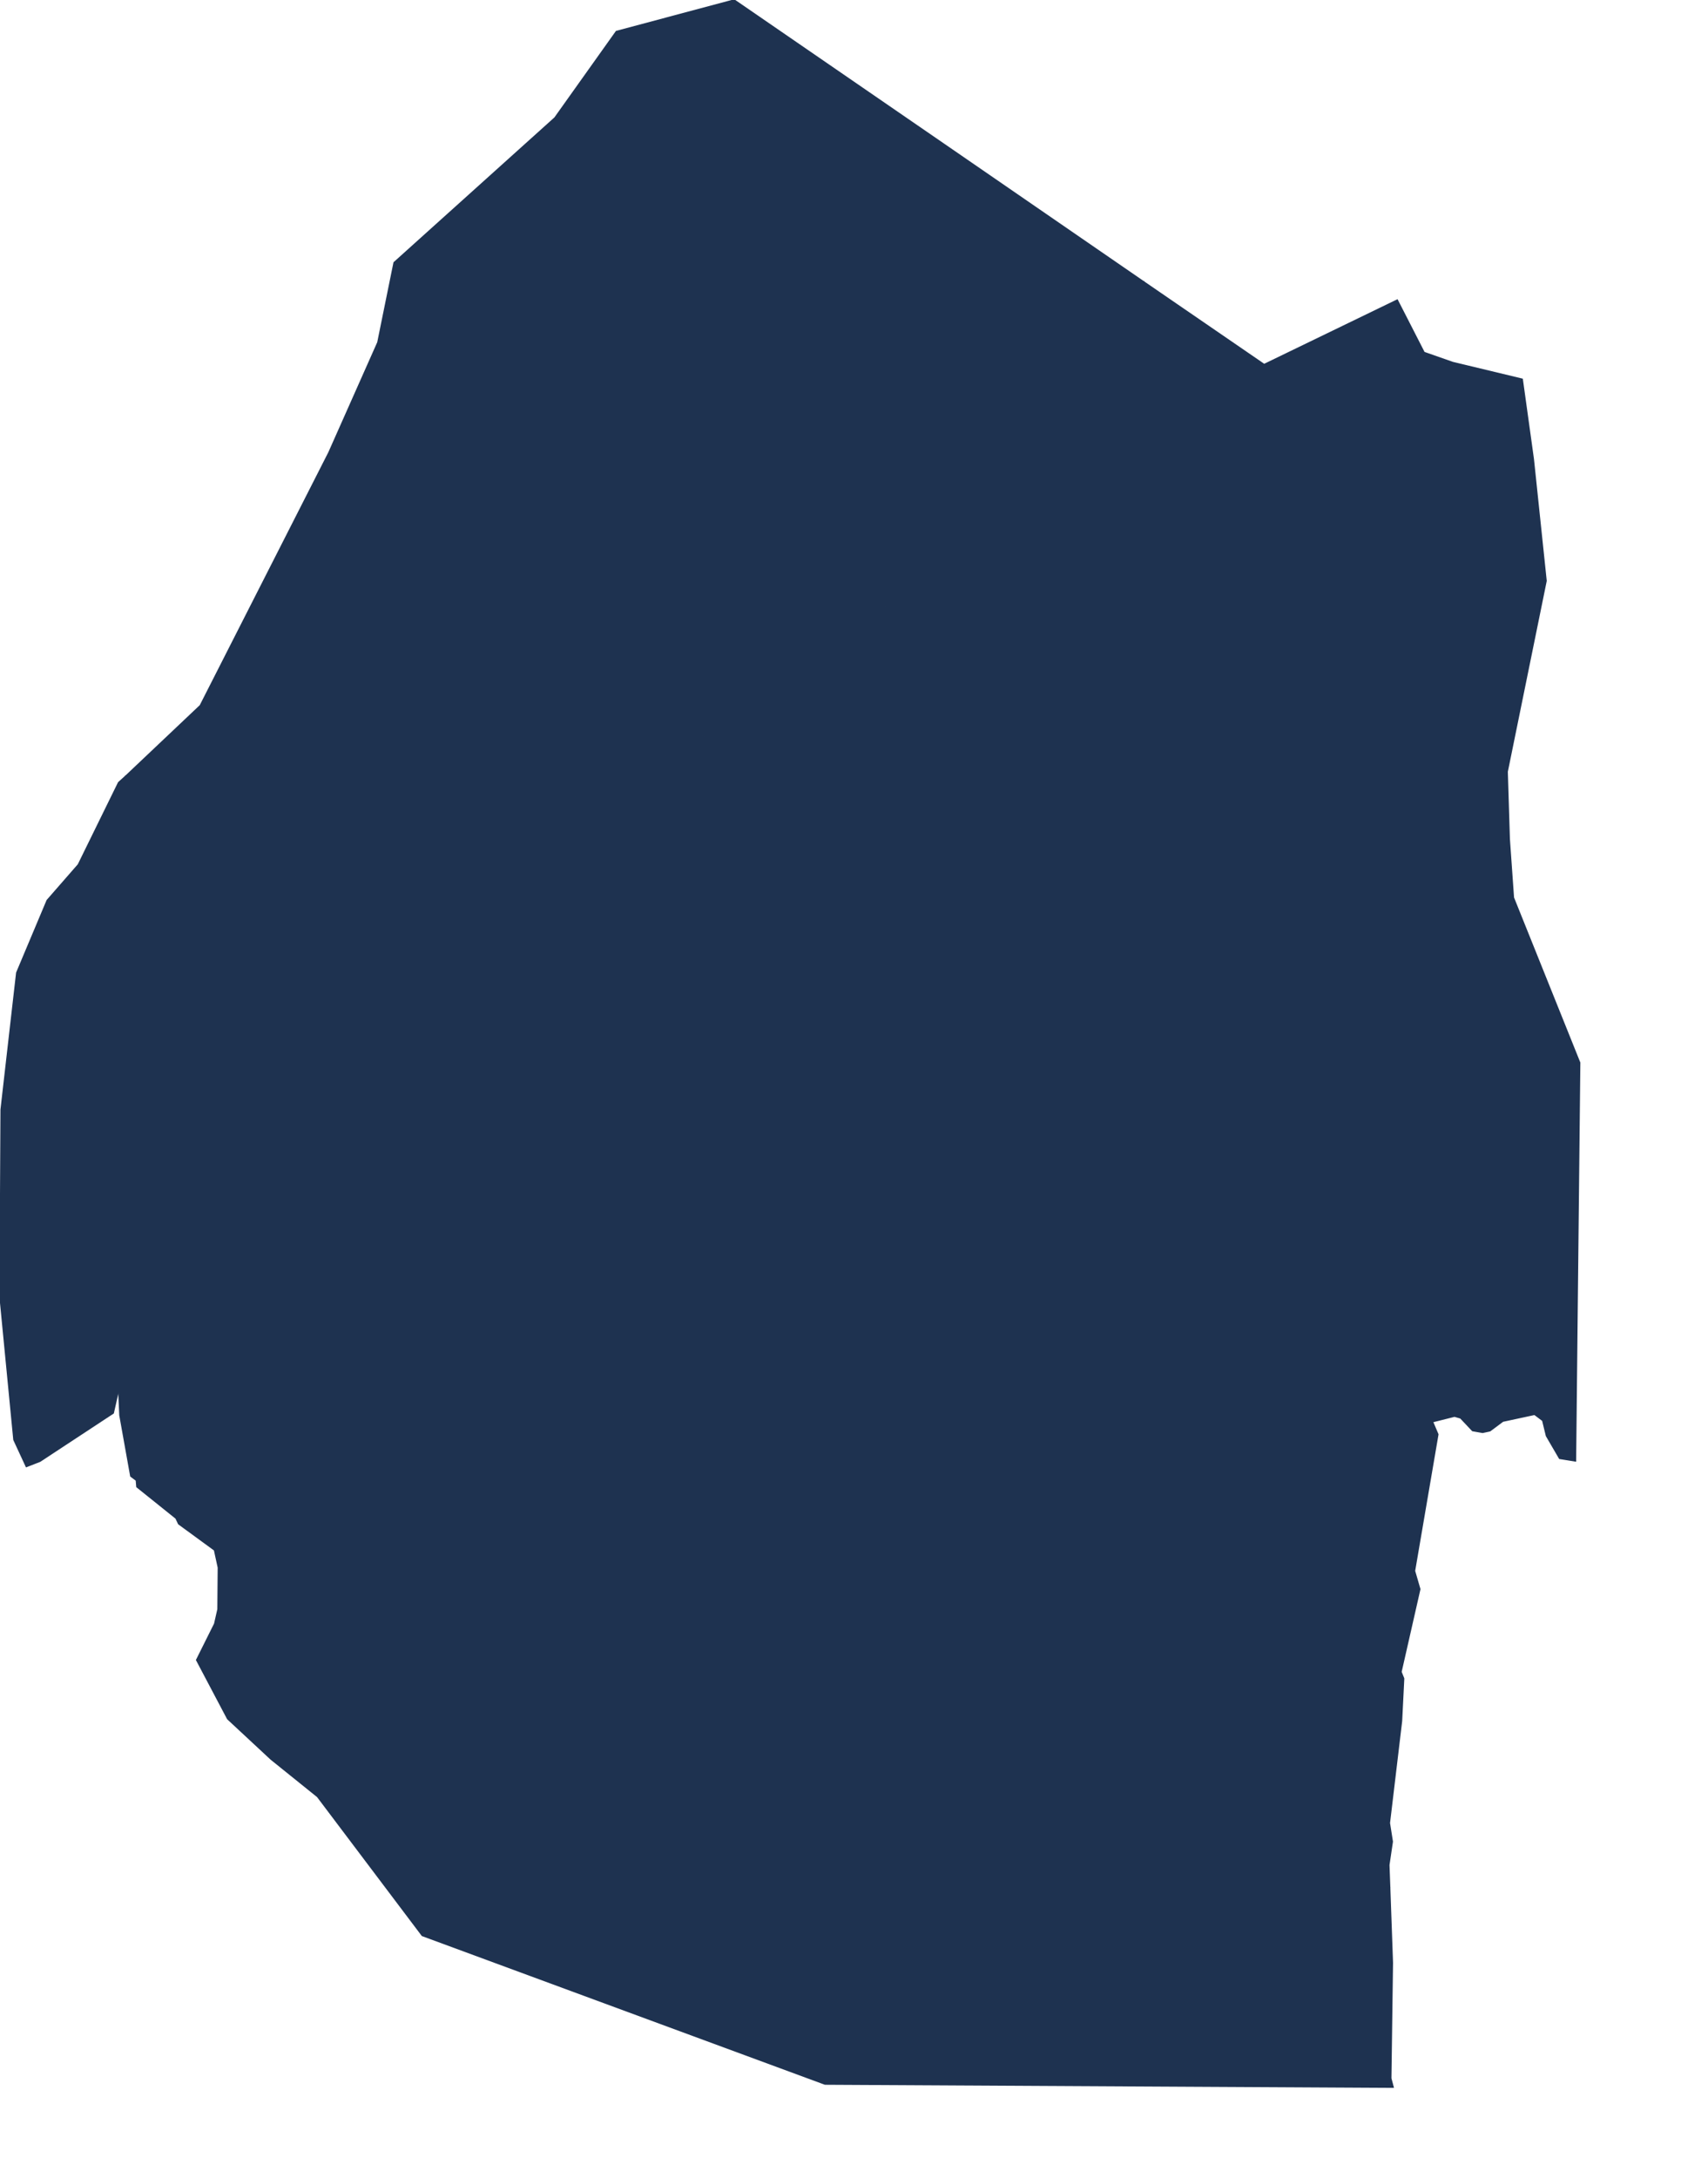 <?xml version="1.0" encoding="utf-8"?>
<!-- Generator: Adobe Illustrator 15.0.0, SVG Export Plug-In . SVG Version: 6.00 Build 0)  -->
<!DOCTYPE svg PUBLIC "-//W3C//DTD SVG 1.1//EN" "http://www.w3.org/Graphics/SVG/1.1/DTD/svg11.dtd">
<svg version="1.1" id="Layer_1" xmlns:amcharts="http://amcharts.com/ammap"
	 xmlns="http://www.w3.org/2000/svg" xmlns:xlink="http://www.w3.org/1999/xlink" x="0px" y="0px" width="648.5px" height="826.5px"
	 viewBox="0 0 648.5 826.5" enable-background="new 0 0 648.5 826.5" xml:space="preserve">
<defs>
	
	
		<amcharts:ammap  projection="mercator" leftLongitude="30.791" topLatitude="-25.719" rightLongitude="32.137" bottomLatitude="-27.318">
		</amcharts:ammap>
</defs>
<g>
	<path id="SZ-HH" fill="#1E3250" stroke="#1E3250" stroke-width="0.5" d="M357.968,54.455l76.269,52.486l0,0l-6.377,9.834
		l-25.14-1.378l-10.105-4.566l-2.54,2.28l1.833,53.139l4.662,36.059l-1.239,16.718l0,0l-21.224,4.642l-7.837,0.328l-4.592-2.001
		l-10.032-0.15l-15.478,5.447l-0.534,2.088l2.684,3.616l0.04,7.21l-16.327,21.941l-10.624,2.85l-1.768-1.372l-0.338-2.859
		l-2.737,0.417l-19.2,11.832l-5.131,7.345l-9.129,1.996l-13.957-6.491l-3.083,3.067l-1.222,4.721l-4.901,6.784l-25.342,7.177
		l-4.849,2.747l-2.286,3.218l-6.909,26.313l-2.722,19.3l0.411,5.572l-3.881,16.204l-8.803-1.639l-16.394-6.179l-16.362-1.269
		l-16.487-5.634l-8.708,2.729l-13.058-2.882l-11.89-22.993l-54.742-28.511l-7.567-4.936l-2.662-5.099l0,0l28.353-26.823
		l48.843-96.011l18.587-41.797l6.159-30.276l61.053-54.931l23.337-32.774L278.745,0L357.968,54.455z"/>
	<path id="SZ-LU" fill="#1E3250" stroke="#1E3250" stroke-width="0.5" d="M446.545,115.389l33.432,22.935l50.539-24.467
		l10.18,19.885l10.873,3.807l26.396,6.347l4.211,30.319l4.849,46.2l-14.773,72.413l0.789,25.535l1.572,22.251l25.17,62.623
		l-1.597,151.128l-6.036-0.969l-4.982-8.554l-1.418-5.826l-3.105-2.334l-12.036,2.587l-4.902,3.655l-2.776,0.602l-3.824-0.671
		l-4.536-4.808l-2.317-0.67l-8.365,2.101l2.047,4.797l-8.869,51.814l2.01,6.916l-7.144,31.407l1.012,2.497l-0.807,16.122
		l-4.612,38.722l1.109,7.052l-1.31,8.888l0.318,8.483l0,0l-32.112-0.535l2.847-8.984l-21.546-1.138l0.479-18.053l-21.286-8.604
		l-17.684-15.269l-4.357-11.567l-28.351,4.604l-3.66-2.599l-33.638-14.19l-7.436-17.633l-4.838-0.451l-3.537,1.122l-18.568-4.071
		l-12.906-12.062l-0.717-9.361l-10.351-9.486l7.56-7.975l4.992-8.543l6.389-14.508l12.288-38.431l-30.196,5.885l-3.378-4.129l0,0
		l0.442-13.96l1.909-6.441l9.647-17.004l2.037-12.682l9.338-2.343l28.242-15.628l-3.335-33.722l-7.357-18.181l17.658-5.507
		l-1.763-35.151l-4.297-13.15l0.831-2.711l20.777-24.826l9.963-8.062l6.339-12.794l1.907-28.774l3.735-10.269l-8.378-39.966l0,0
		l1.239-16.718l-4.662-36.059l-1.833-53.139l2.54-2.28l10.105,4.566l25.14,1.378l6.377-9.834l0,0L446.545,115.389z"/>
	<path id="SZ-MA" fill="#1E3250" stroke="#1E3250" stroke-width="0.5" d="M395.33,219.027l8.378,39.966l-3.735,10.269l-1.907,28.774
		l-6.339,12.794l-9.963,8.062l-20.777,24.826l-0.831,2.711l4.297,13.15l1.763,35.151l-17.658,5.507l7.357,18.181l3.335,33.722
		l-28.242,15.628l-9.338,2.343l-2.037,12.682l-9.647,17.004l-1.909,6.441l-0.442,13.96l0,0l-12.946-7.771l-4.67-0.8l-21.507,10.851
		l-3.52,11.479l-22.094-0.689l-6.914,4.07l-3.489,4.346l1.996,9.153l-8.828,10.424l-4.232,1.849l-20.515-18.386l-8.701-5.616
		l-3.132-0.697l-22.038,13.261l-15.93,13.022l-9.018,3.015l-10.339,6.768l-4.271,9.775l-5.169,1.254l-1.496-4.982l3.743-4.795
		l0.34-11.733l-9.179-8.57l-2.96-6.318l1.831-0.846l2.213-7.086l-1.741-18.588l-46.196,9.009l-2.209-4.817l1.001-4.565l-1.585-0.927
		l-5.252,1.573l-2.656,4.125l-7.059,0.795l-4.108-2.939l-1.937,2.189l0,0l-2.07,9.154l-27.819,18.291l-5.187,2.021l-4.71-10.163
		L0.04,492.237l0.383-71.202l5.931-51.918l11.565-27.475l11.831-13.547l15.286-31.149l2.653-2.389l0,0l2.662,5.099l7.567,4.936
		l54.742,28.511l11.89,22.993l13.058,2.882l8.708-2.729l16.487,5.634l16.362,1.269l16.394,6.179l8.803,1.639l3.881-16.204
		l-0.411-5.572l2.722-19.3l6.909-26.313l2.286-3.218l4.849-2.747l25.342-7.177l4.901-6.784l1.222-4.721l3.083-3.067l13.957,6.491
		l9.129-1.996l5.131-7.345l19.2-11.832l2.737-0.417l0.338,2.859l1.768,1.372l10.624-2.85l16.327-21.941l-0.04-7.21l-2.684-3.616
		l0.534-2.088l15.478-5.447l10.032,0.15l4.592,2.001l7.837-0.328L395.33,219.027z"/>
	<path id="SZ-SH" fill="#1E3250" stroke="#1E3250" stroke-width="0.5" d="M307.634,520.198l3.378,4.129l30.196-5.885l-12.288,38.431
		l-6.389,14.508l-4.992,8.543l-7.56,7.975l10.351,9.486l0.717,9.361l12.906,12.062l18.568,4.071l3.537-1.122l4.838,0.451
		l7.436,17.633l33.638,14.19l3.66,2.599l28.351-4.604l4.357,11.567l17.684,15.269l21.286,8.604l-0.479,18.053l21.546,1.138
		l-2.847,8.984l32.112,0.535l0,0l1.022,28.604l-0.605,43.852l0.896,3.367l-215.719-1.177l-152.915-56.389l-39.76-52.699
		l-17.634-14.194l-16.488-15.33l-11.78-22.314l6.855-13.738l1.253-5.51l0.133-15.821l-1.453-6.661l-13.613-9.94l-1.012-2.143
		L51.97,564.172l-0.209-2.479l-2.095-1.56l-4.136-23.094l-0.463-10.01l0,0l1.937-2.189l4.108,2.939l7.059-0.795l2.656-4.125
		l5.252-1.573l1.585,0.927l-1.001,4.565l2.209,4.817l46.196-9.009l1.741,18.588l-2.213,7.086l-1.831,0.846l2.96,6.318l9.179,8.57
		l-0.34,11.733l-3.743,4.795l1.496,4.982l5.169-1.254l4.271-9.775l10.339-6.768l9.018-3.015l15.93-13.022l22.038-13.261l3.132,0.697
		l8.701,5.616l20.515,18.386l4.232-1.849l8.828-10.424l-1.996-9.153l3.489-4.346l6.914-4.07l22.094,0.689l3.52-11.479l21.507-10.851
		l4.67,0.8L307.634,520.198z"/>
</g>
</svg>

